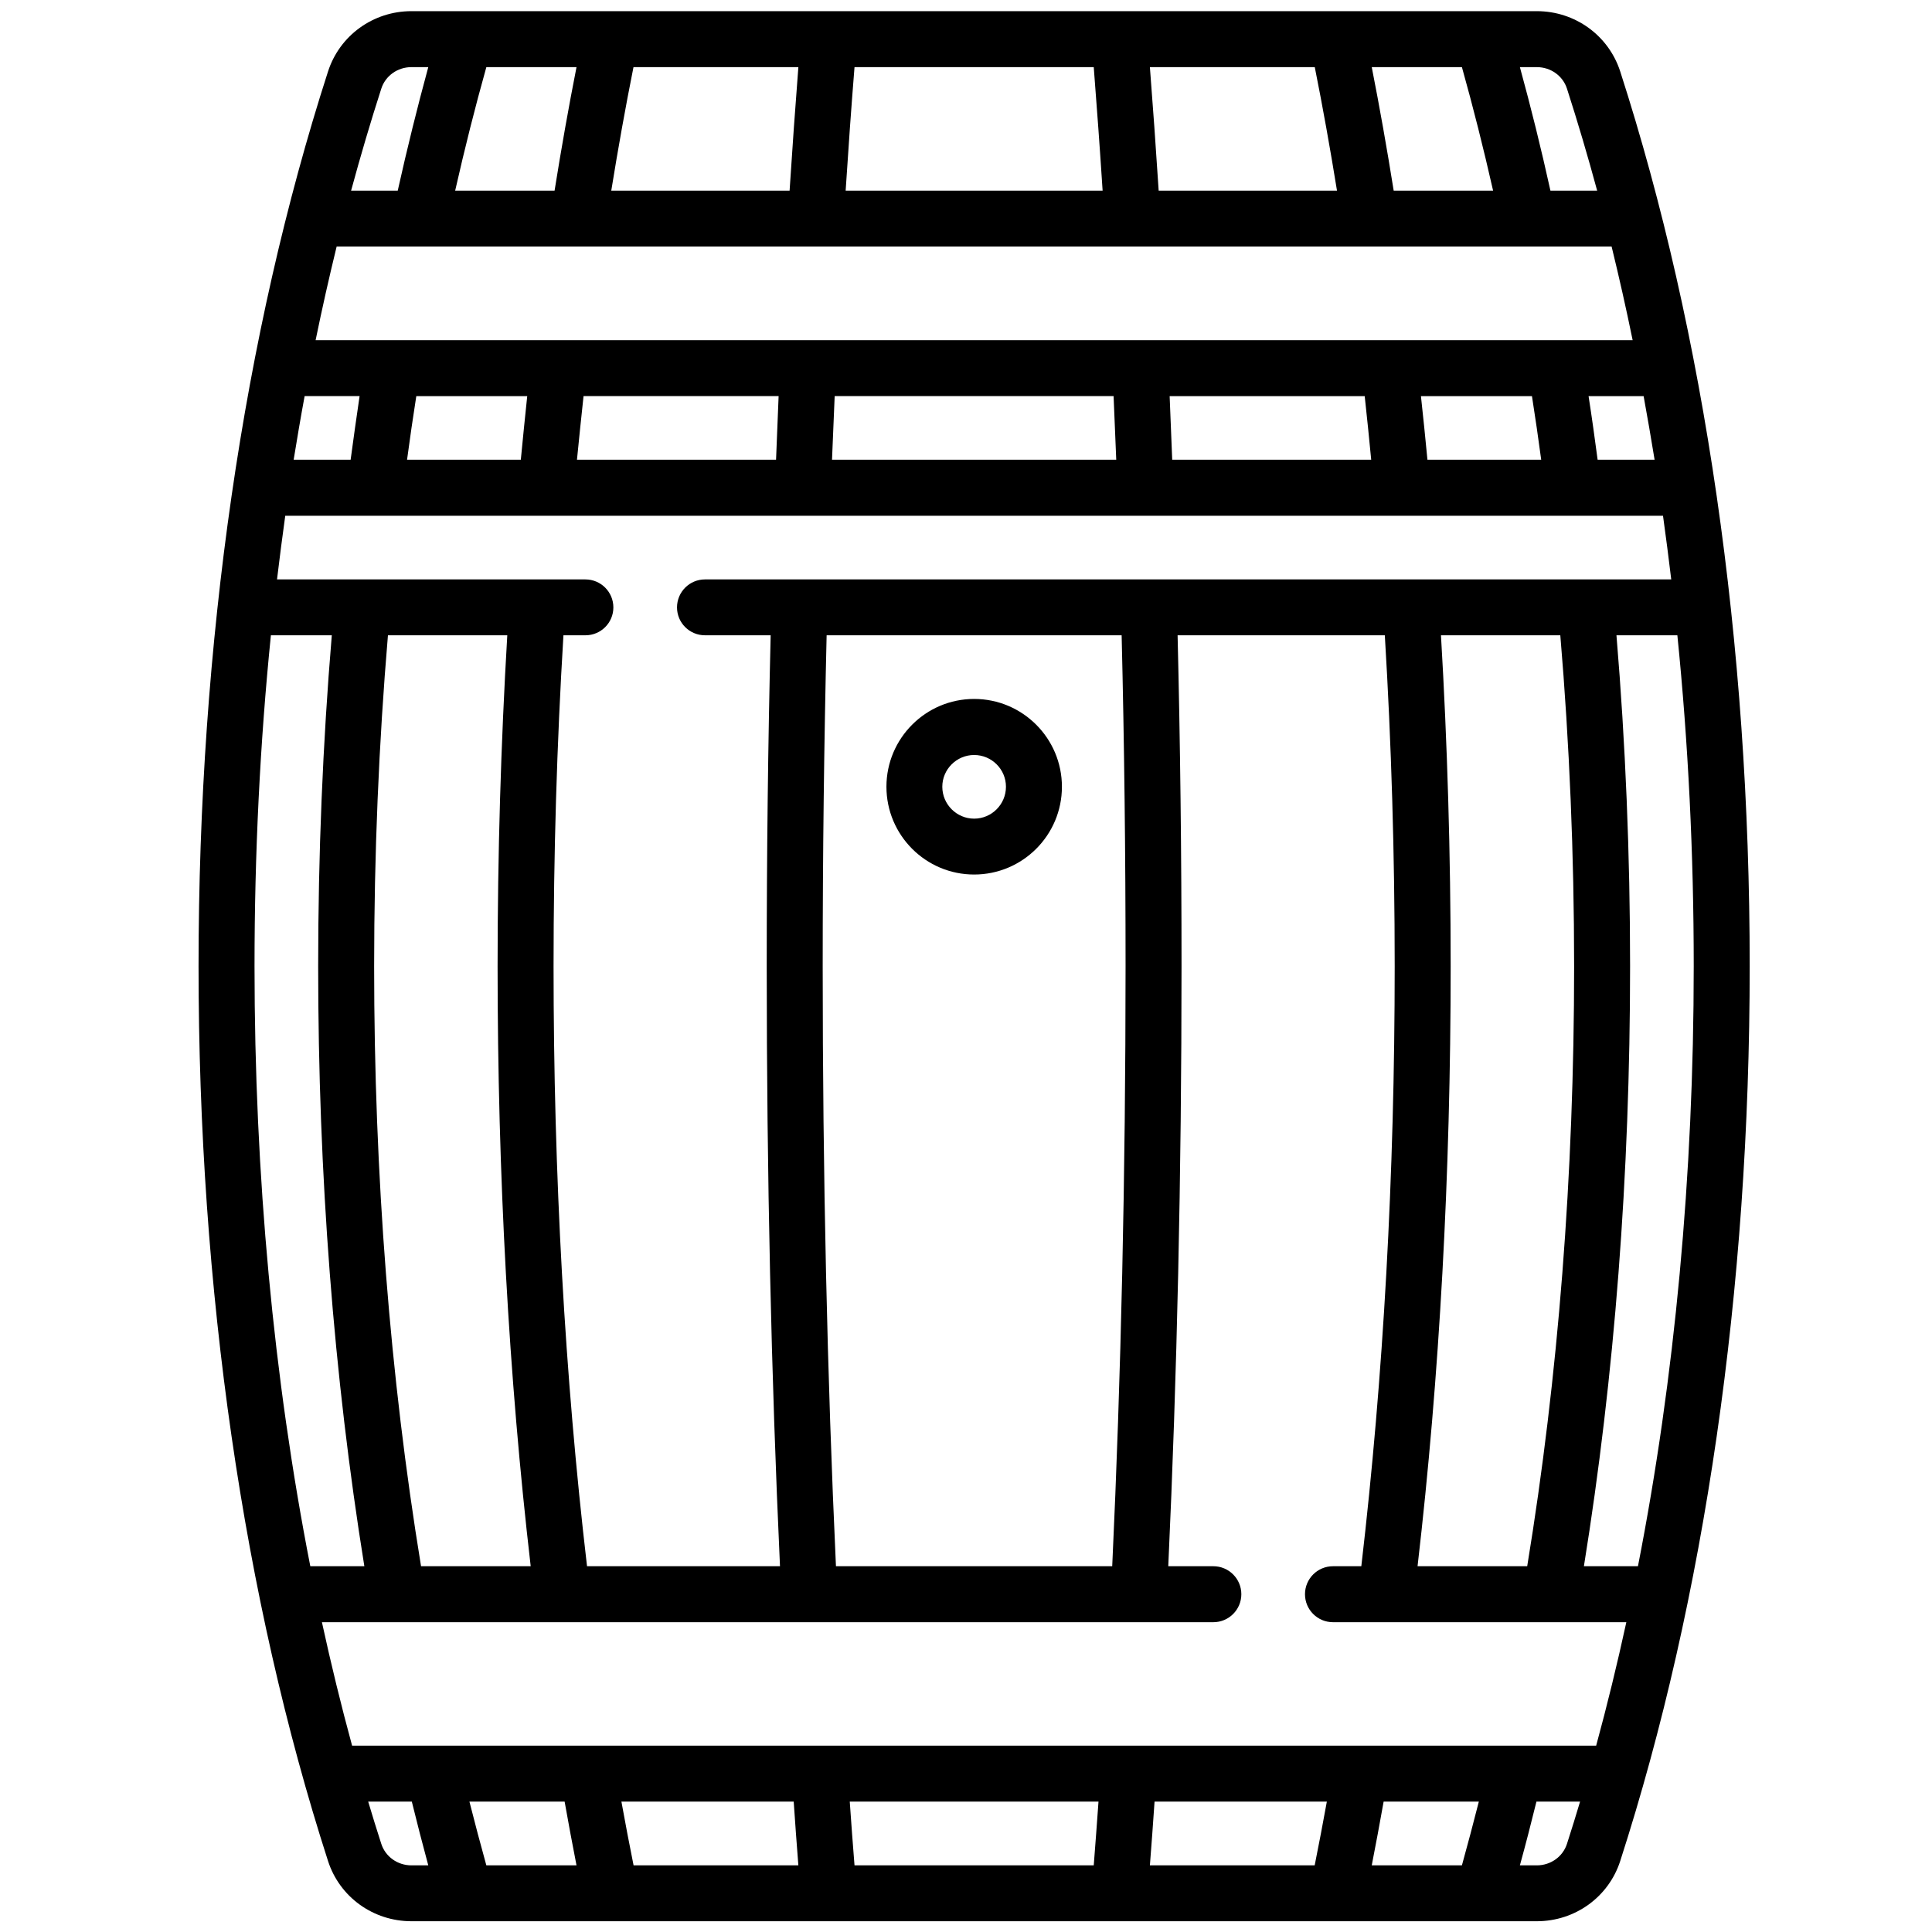 <svg xmlns:dc="http://purl.org/dc/elements/1.1/" xmlns:cc="http://creativecommons.org/ns#" xmlns:rdf="http://www.w3.org/1999/02/22-rdf-syntax-ns#" xmlns:svg="http://www.w3.org/2000/svg" xmlns="http://www.w3.org/2000/svg" xmlns:sodipodi="http://sodipodi.sourceforge.net/DTD/sodipodi-0.dtd" xmlns:inkscape="http://www.inkscape.org/namespaces/inkscape" width="6mm" height="6mm" viewBox="0 0 6 6" version="1.1" id="svg1651" inkscape:version="0.92.3 (2405546, 2018-03-11)" sodipodi:docname="barrica.svg">
  <defs id="defs1645">
    <clipPath clipPathUnits="userSpaceOnUse" id="clipPath298">
      <path d="m 312.472,668.818 h 17 v 17 h -17 z" id="path296" inkscape:connector-curvature="0"></path>
    </clipPath>
    <clipPath clipPathUnits="userSpaceOnUse" id="clipPath208">
      <path d="m 311.273,504.896 h 18.579 v 17.824 h -18.579 z" id="path206" inkscape:connector-curvature="0"></path>
    </clipPath>
    <clipPath clipPathUnits="userSpaceOnUse" id="clipPath196">
      <path d="m 313.001,424.424 h 17.113 v 9.593 h -17.113 z" id="path194" inkscape:connector-curvature="0"></path>
    </clipPath>
    <clipPath clipPathUnits="userSpaceOnUse" id="clipPath164">
      <path d="M 0,858.898 H 612.288 V 0 H 0 Z" id="path162" inkscape:connector-curvature="0"></path>
    </clipPath>
  </defs>
  <sodipodi:namedview id="base" pagecolor="#ffffff" bordercolor="#666666" borderopacity="1.0" inkscape:pageopacity="0.0" inkscape:pageshadow="2" inkscape:zoom="14.69409" inkscape:cx="4.1388358" inkscape:cy="11.807374" inkscape:document-units="mm" inkscape:current-layer="layer1" showgrid="false" fit-margin-top="0" fit-margin-left="0" fit-margin-right="0" fit-margin-bottom="0" inkscape:window-width="1920" inkscape:window-height="1061" inkscape:window-x="-4" inkscape:window-y="-4" inkscape:window-maximized="1"></sodipodi:namedview>
  <g inkscape:label="Capa 1" inkscape:groupmode="layer" id="layer1" transform="translate(-76.382,-55.874)">
    <g transform="matrix(0.284,0,0,-0.284,-11.905,142.377)" id="g158">
      <g id="g160" clip-path="url(#clipPath164)">
        <g id="g166" transform="translate(328.781,287.461)">
          <path d="m 0,0 h -0.591 c 0.335,2.077 0.505,4.282 0.505,6.562 0,1.219 -0.05,2.435 -0.149,3.618 H 0.431 C 0.55,9.003 0.61,7.791 0.61,6.562 0.61,4.275 0.402,2.054 0,0 m -1.106,-3.271 h -0.185 c 0.063,0.229 0.123,0.461 0.181,0.697 h 0.477 c -0.046,-0.155 -0.094,-0.309 -0.143,-0.461 -0.045,-0.141 -0.178,-0.236 -0.33,-0.236 m -12.636,0.236 c -0.049,0.152 -0.097,0.306 -0.143,0.461 h 0.477 c 0.058,-0.236 0.118,-0.468 0.18,-0.697 h -0.184 c -0.152,0 -0.285,0.095 -0.33,0.236 m -1.207,13.215 h 0.666 c -0.099,-1.183 -0.149,-2.399 -0.149,-3.618 0,-2.28 0.17,-4.485 0.505,-6.562 h -0.591 c -0.402,2.054 -0.61,4.275 -0.61,6.562 0,1.229 0.06,2.441 0.179,3.618 m 1.537,6.213 h 0.184 c -0.119,-0.437 -0.231,-0.888 -0.334,-1.351 h -0.51 c 0.103,0.38 0.213,0.752 0.33,1.115 0.045,0.141 0.178,0.236 0.33,0.236 m 12.636,-0.236 c 0.117,-0.363 0.227,-0.735 0.33,-1.115 h -0.511 c -0.102,0.463 -0.214,0.914 -0.334,1.351 h 0.185 c 0.152,0 0.285,-0.095 0.33,-0.236 M -14.58,12.796 h 0.601 c -0.034,-0.231 -0.067,-0.463 -0.098,-0.696 H -14.7 c 0.038,0.233 0.077,0.465 0.12,0.696 M -0.441,12.1 c -0.031,0.233 -0.063,0.465 -0.099,0.695 h 0.602 c 0.042,-0.23 0.082,-0.462 0.12,-0.695 z m -1.861,0 c -0.022,0.233 -0.046,0.465 -0.071,0.695 h 1.214 c 0.036,-0.23 0.07,-0.462 0.101,-0.695 z m -2.791,0 c -0.009,0.233 -0.018,0.465 -0.028,0.695 h 2.133 c 0.025,-0.23 0.049,-0.462 0.071,-0.695 z m -3.691,0.696 h 3.05 c 0.01,-0.231 0.02,-0.463 0.029,-0.696 h -3.108 c 0.009,0.233 0.019,0.465 0.029,0.696 m -2.746,0 h 2.133 C -9.407,12.565 -9.416,12.333 -9.425,12.1 h -2.177 c 0.023,0.233 0.047,0.465 0.072,0.696 M -13.46,12.1 c 0.031,0.233 0.065,0.465 0.101,0.695 h 1.213 c -0.024,-0.23 -0.048,-0.462 -0.07,-0.695 z m 13.172,2.331 c 0.082,-0.336 0.159,-0.677 0.23,-1.024 H -14.46 c 0.071,0.347 0.148,0.688 0.23,1.024 z m -1.637,1.962 c 0.122,-0.435 0.236,-0.887 0.341,-1.351 h -1.087 c -0.074,0.463 -0.154,0.915 -0.24,1.351 z m -1.609,0 c 0.087,-0.435 0.168,-0.887 0.243,-1.351 h -1.95 c -0.03,0.464 -0.062,0.915 -0.096,1.351 z m -2.417,0 c 0.034,-0.435 0.067,-0.887 0.097,-1.351 h -2.81 c 0.03,0.464 0.062,0.915 0.097,1.351 z m -3.23,0 c -0.034,-0.436 -0.066,-0.888 -0.096,-1.351 h -1.95 c 0.075,0.464 0.156,0.916 0.243,1.351 z m -2.426,0 c -0.086,-0.436 -0.166,-0.888 -0.24,-1.351 h -1.087 c 0.105,0.464 0.219,0.916 0.341,1.351 z m 1.405,-5.602 c -0.169,0 -0.306,-0.137 -0.306,-0.306 0,-0.169 0.137,-0.305 0.306,-0.305 h 0.718 C -9.513,8.997 -9.527,7.782 -9.527,6.562 -9.527,4.281 -9.478,2.076 -9.382,0 h -2.11 c -0.243,2.074 -0.366,4.279 -0.366,6.562 0,1.22 0.036,2.436 0.108,3.618 h 0.24 c 0.169,0 0.306,0.136 0.306,0.305 0,0.169 -0.137,0.306 -0.306,0.306 h -3.372 c 0.028,0.234 0.058,0.466 0.09,0.696 H 0.274 c 0.032,-0.23 0.062,-0.462 0.09,-0.696 z m 1.287,-4.229 c 0,1.22 0.015,2.435 0.043,3.618 h 3.226 C -5.617,8.997 -5.603,7.782 -5.603,6.562 -5.603,4.28 -5.652,2.075 -5.749,0 H -8.77 c -0.096,2.075 -0.145,4.28 -0.145,6.562 m -4.905,0 c 0,1.22 0.051,2.436 0.151,3.618 h 1.305 c -0.07,-1.183 -0.106,-2.398 -0.106,-3.618 0,-2.28 0.121,-4.486 0.362,-6.562 h -1.199 c -0.34,2.073 -0.513,4.279 -0.513,6.562 m 1.227,-9.833 c -0.063,0.228 -0.125,0.46 -0.185,0.697 h 1.041 c 0.042,-0.236 0.085,-0.468 0.13,-0.697 z m 1.61,0 c -0.046,0.228 -0.09,0.46 -0.133,0.697 h 1.884 c 0.016,-0.236 0.033,-0.469 0.051,-0.697 z m 2.416,0 c -0.018,0.228 -0.036,0.46 -0.052,0.697 h 2.72 c -0.017,-0.237 -0.034,-0.469 -0.052,-0.697 z m 3.23,0 c 0.018,0.228 0.035,0.461 0.051,0.697 h 1.884 c -0.043,-0.237 -0.087,-0.469 -0.133,-0.697 z m 2.426,0 c 0.045,0.229 0.088,0.461 0.13,0.697 H -1.74 C -1.8,-2.811 -1.862,-3.043 -1.925,-3.271 Z m 2.454,1.309 h -13.604 c -0.12,0.44 -0.23,0.891 -0.33,1.35 h 9.748 c 0.169,0 0.306,0.137 0.306,0.306 0,0.169 -0.137,0.306 -0.306,0.306 h -0.493 c 0.096,2.076 0.145,4.281 0.145,6.562 0,1.22 -0.014,2.435 -0.043,3.618 h 2.266 C -2.696,8.998 -2.66,7.782 -2.66,6.562 -2.66,4.279 -2.783,2.074 -3.025,0 h -0.31 c -0.169,0 -0.306,-0.137 -0.306,-0.306 0,-0.169 0.137,-0.306 0.306,-0.306 h 3.208 c -0.1,-0.459 -0.21,-0.91 -0.33,-1.35 M -0.698,6.562 C -0.698,4.279 -0.871,2.073 -1.211,0 H -2.41 c 0.241,2.076 0.362,4.282 0.362,6.562 0,1.22 -0.036,2.435 -0.106,3.618 h 1.305 c 0.1,-1.182 0.151,-2.398 0.151,-3.618 m 0.504,9.784 c -0.127,0.393 -0.493,0.659 -0.912,0.659 h -12.306 c -0.419,0 -0.785,-0.266 -0.912,-0.659 -0.926,-2.871 -1.416,-6.254 -1.416,-9.784 0,-3.531 0.49,-6.915 1.416,-9.786 0.127,-0.393 0.493,-0.658 0.912,-0.658 h 12.306 c 0.419,0 0.785,0.265 0.912,0.658 0.926,2.871 1.416,6.255 1.416,9.786 0,3.53 -0.49,6.913 -1.416,9.784" style="fill-opacity:1;fill-rule:nonzero;stroke:none" id="path168" inkscape:connector-curvature="0"></path>
        </g>
        <g id="g170" transform="translate(321.522,295.636)">
          <path d="M 0,0 C -0.191,0 -0.348,0.156 -0.348,0.349 -0.348,0.54 -0.191,0.696 0,0.696 0.192,0.696 0.348,0.54 0.348,0.349 0.348,0.156 0.192,0 0,0 m 0,1.309 c -0.529,0 -0.959,-0.431 -0.959,-0.96 0,-0.53 0.43,-0.96 0.959,-0.96 0.53,0 0.96,0.43 0.96,0.96 0,0.529 -0.43,0.96 -0.96,0.96" style="fill-opacity:1;fill-rule:nonzero;stroke:none" id="path172" inkscape:connector-curvature="0"></path>
        </g>
      </g>
    </g>
  </g>
</svg>